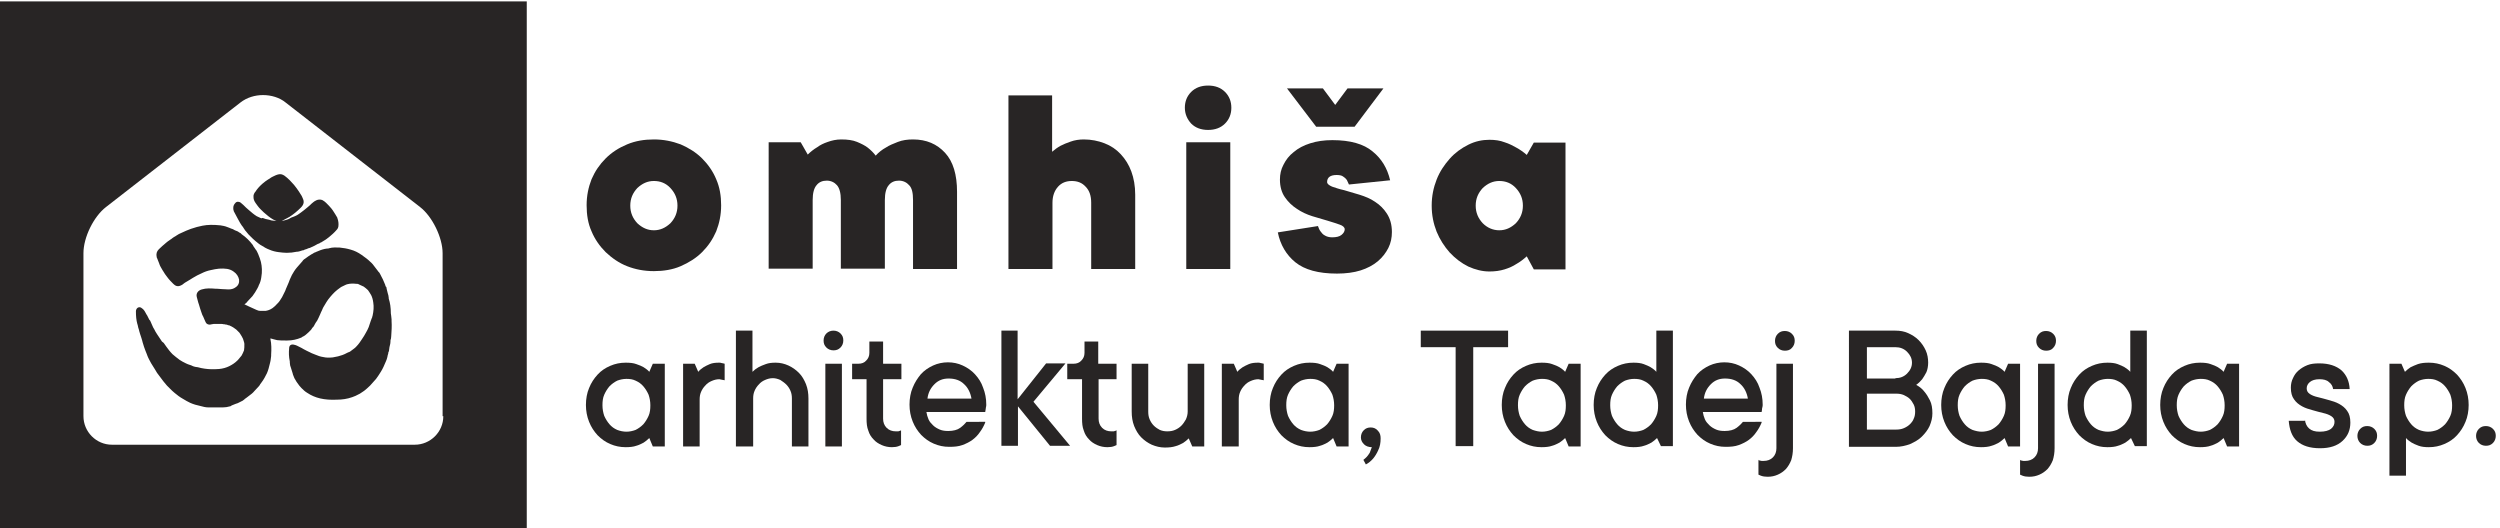 <?xml version="1.0" encoding="utf-8"?>
<!-- Generator: Adobe Illustrator 19.0.0, SVG Export Plug-In . SVG Version: 6.00 Build 0)  -->
<svg version="1.1" id="Layer_1" xmlns="http://www.w3.org/2000/svg" xmlns:xlink="http://www.w3.org/1999/xlink" x="0px" y="0px"
	 viewBox="0 0 710 150" style="enable-background:new 0 0 710 150;" xml:space="preserve">
<style type="text/css">
	.st0{fill:#282525;}
</style>
<g id="XMLID_1_">
	<g id="XMLID_407_">
		<path id="XMLID_762_" class="st0" d="M68.7,64.1c0.2,0.2,0.4,0.5,0.5,0.7c0.1,0.2,0.3,0.4,0.4,0.6c0.3,0.4,0.7,0.8,1,1.2l0.5,0.5
			c0.5,0.5,1,1,1.5,1.4c0.6,0.5,1.2,1,1.8,1.3c0.6,0.4,1.3,0.8,2.1,1.1c0.9,0.4,1.8,0.6,2.6,0.7c0.8,0.1,1.6,0.2,2.3,0.2
			c1,0,1.9-0.1,2.8-0.3c0.6,0,1.1-0.2,1.7-0.4c0,0,0.1,0,0.1,0c0.2,0,0.4-0.1,0.5-0.2c0.4-0.1,0.7-0.2,1.1-0.4l0.4-0.1
			c0.5-0.2,0.9-0.4,1.3-0.6l0.9-0.5c0.3-0.1,0.6-0.2,0.8-0.4c0.2,0,0.3-0.1,0.4-0.2c0.3-0.1,0.5-0.3,0.5-0.3
			c0.6-0.3,1.2-0.8,1.7-1.2c0.6-0.5,1.3-1.1,1.9-1.8c0.2-0.2,0.5-0.5,0.6-1.1c0.1-0.8,0-1.6-0.3-2.4c0-0.1-0.1-0.3-0.2-0.4
			c-0.2-0.4-0.5-0.8-0.8-1.3c-0.2-0.4-0.5-0.7-0.7-1c-0.4-0.5-0.9-1-1.5-1.6c-0.3-0.3-0.7-0.6-1.1-0.8c-1.2-0.4-2.1,0.3-2.5,0.6
			c-0.4,0.3-0.7,0.6-1,0.9c-0.2,0.2-0.5,0.4-0.7,0.6c-0.6,0.5-1.2,1-1.9,1.5c-0.5,0.4-1.1,0.8-1.9,1.1c-0.3,0.1-0.5,0.2-0.8,0.3
			L82,62.2c-0.7,0.3-1.4,0.4-2,0.6l0.5-0.3c0.6-0.3,1.1-0.6,1.7-0.9c1.1-0.7,2.2-1.6,3.2-2.6c0.3-0.3,1.2-1.2,0.7-2.4
			c-0.2-0.5-0.4-1-0.7-1.4l-0.5-0.8c-0.4-0.6-0.9-1.3-1.4-1.9c-0.7-0.8-1.6-1.8-2.7-2.6c-0.6-0.4-1.1-0.5-1.6-0.4
			c-0.6,0.1-1.2,0.4-1.6,0.6l-0.2,0.1c-0.3,0.1-0.5,0.3-0.8,0.5L76.1,51c-0.5,0.3-1,0.7-1.6,1.2c-0.9,0.8-1.5,1.5-2,2.3l-0.1,0.1
			c-0.2,0.3-0.5,0.8-0.4,1.4c0,0.2,0,0.4,0.1,0.7c0.1,0.5,0.8,1.4,1.1,1.8c0.5,0.7,1.1,1.2,1.7,1.8c0.8,0.7,1.7,1.5,2.8,2.1
			c0.2,0.1,0.5,0.2,0.8,0.3c0,0,0,0,0,0c-0.5,0-1,0-1.4-0.1l-0.7-0.2c-0.7-0.1-1.3-0.3-1.8-0.5L74.2,62c-0.5-0.2-0.9-0.4-1.3-0.6
			c-0.8-0.5-1.5-1.1-2.3-1.8c-0.5-0.4-1-0.9-1.5-1.4l-0.7-0.6c-0.2-0.2-0.6-0.3-0.8-0.3c-0.3,0-0.6,0.1-0.8,0.4
			c-0.6,0.6-0.7,1.5-0.4,2.3C66.8,60.7,68.2,63.5,68.7,64.1z"/>
		<path id="XMLID_755_" class="st0" d="M111,89c0-1.6-0.2-3-0.6-4.2l0-0.2c0-0.2-0.1-0.5-0.1-0.7c-0.1-0.2-0.1-0.5-0.2-0.7
			c-0.1-0.4-0.2-0.8-0.3-1.2c0-0.1,0-0.5-0.3-0.7c0-0.1-0.1-0.3-0.1-0.4l-0.3-0.7c-0.2-0.6-0.5-1.1-0.8-1.7
			c-0.1-0.1-0.1-0.3-0.2-0.4c-0.2-0.3-0.3-0.7-0.6-0.9l-0.3-0.4c-0.3-0.4-0.7-0.9-1-1.3l-0.3-0.4c-0.3-0.3-0.5-0.6-0.8-0.8
			c-0.6-0.6-1.4-1.2-2.4-1.9c-1-0.7-2-1.2-3.1-1.5c-1-0.3-2.1-0.5-3.2-0.6c-1,0-1.9-0.1-2.9,0.2c-0.2,0.1-0.4,0.1-0.7,0.1
			c-0.2,0-0.4,0.1-0.6,0.1c-0.9,0.2-1.6,0.5-2.3,0.8c-0.1,0-0.2,0.1-0.2,0.1c-0.3,0.1-0.6,0.2-0.8,0.4l-0.4,0.2
			c-0.6,0.4-1.3,0.8-1.9,1.3c-0.2,0.1-0.3,0.2-0.4,0.3c0,0-0.1,0.1-0.1,0.1l-0.1,0.1l-0.1,0.2c-0.1,0.1-0.2,0.1-0.2,0.2
			c-0.5,0.5-0.9,1.1-1.4,1.6c-0.6,0.7-1,1.4-1.4,2.1c-0.2,0.4-0.4,0.8-0.6,1.3c-0.1,0.3-0.2,0.5-0.3,0.8c-0.2,0.5-0.4,0.9-0.6,1.4
			c-0.1,0.3-0.3,0.6-0.4,1c-0.3,0.6-0.6,1.2-0.9,1.8c-0.2,0.4-0.5,0.7-0.7,1.1c-0.2,0.3-0.5,0.6-0.8,0.9l-0.2,0.2
			c-0.3,0.4-0.7,0.6-1,0.9c-0.7,0.5-1.4,0.7-2,0.8c-0.5,0-1,0-1.5,0c-0.3,0-0.7-0.1-1.1-0.3c-0.7-0.3-1.5-0.7-2.2-1l-0.4-0.2
			c-0.2-0.1-0.5-0.2-0.8-0.4l0.2-0.1c0.3-0.2,0.5-0.4,0.7-0.7c0.5-0.5,0.9-1,1.4-1.5c0.5-0.7,1-1.4,1.4-2.2c0.1-0.2,0.2-0.4,0.3-0.6
			c0-0.1,0.1-0.2,0.1-0.3c0.4-0.7,0.6-1.5,0.7-2.2c0.3-1.7,0.2-3.1-0.1-4.4c-0.2-0.7-0.4-1.4-0.8-2.3l-0.1-0.2
			c-0.1-0.2-0.2-0.5-0.4-0.8c-0.2-0.2-0.3-0.4-0.5-0.7c-0.2-0.3-0.4-0.5-0.5-0.8c-0.9-1.2-1.9-2.2-3.2-3.1c-0.2-0.3-0.5-0.4-0.7-0.5
			c-0.2-0.2-0.4-0.3-0.7-0.4c-0.2-0.1-0.3-0.1-0.5-0.2C66.2,65.1,66,65,65.9,65l-0.3-0.1c-0.3-0.1-0.6-0.3-1-0.4
			c-0.7-0.3-1.4-0.4-2-0.5c-2-0.2-3.6-0.2-5.1,0.1c-1,0.2-2.2,0.5-3.3,0.9c-0.9,0.3-1.7,0.7-2.6,1.1c-0.5,0.2-1.1,0.5-1.5,0.8
			l-0.3,0.2c-0.3,0.2-0.6,0.3-0.8,0.5c-0.2,0.2-0.4,0.3-0.7,0.5c-0.4,0.3-0.9,0.6-1.2,0.9c-0.7,0.6-1.4,1.2-2,1.8
			c-0.6,0.6-0.8,1.3-0.6,2.2c0,0.2,0.1,0.3,0.2,0.5c0,0.1,0.1,0.2,0.1,0.3c0.1,0.3,0.3,0.7,0.4,1l0.1,0.3c0.2,0.6,0.6,1.1,0.9,1.7
			l0.2,0.3c0.3,0.5,0.6,1,1.1,1.6c0.5,0.7,1.1,1.3,1.7,1.9c0.5,0.5,1.2,1,2.3,0.4c0.2-0.1,0.4-0.2,0.6-0.4c0.1-0.1,0.3-0.2,0.4-0.3
			c0.5-0.3,1-0.6,1.5-0.9l0.8-0.5c0.8-0.5,1.6-0.9,2.5-1.3c0.8-0.4,1.6-0.7,2.6-0.9c0.8-0.2,1.5-0.3,2.3-0.4c1.7-0.1,3,0,4.1,0.8
			c0.9,0.6,1.4,1.4,1.6,2.3c0.1,0.9-0.2,1.7-1,2.2c-0.5,0.4-1.2,0.6-2,0.6c-0.7,0-1.3-0.1-2-0.1c-0.4,0-0.9-0.1-1.3-0.1l-0.4,0
			c-1.3-0.1-2.6-0.2-3.9,0.2c-1.1,0.3-1.7,1.2-1.4,2.2c0.1,0.5,0.3,1,0.4,1.5l0.2,0.6c0.2,0.8,0.5,1.6,0.8,2.5
			c0.1,0.3,0.2,0.6,0.4,0.9c0.1,0.2,0.2,0.5,0.3,0.7c0.1,0.3,0.3,0.6,0.4,0.9c0.2,0.5,0.7,0.7,1.2,0.7l0.5-0.1
			c0.2,0,0.4-0.1,0.6-0.1c0.2,0,0.5,0,0.7,0l0.3,0c0.2,0,0.3,0,0.5,0l0.5,0c0.3,0,0.6,0,0.9,0.1l0.2,0c0.2,0.1,0.5,0.1,0.6,0.1
			c0.2,0.1,0.5,0.2,0.6,0.2c0.1,0,0.2,0,0.3,0.1c0.7,0.3,1.3,0.7,1.8,1.1l0.9,0.9l0.2,0.3c0.3,0.5,0.6,0.9,0.8,1.4l0.1,0.3
			c0.1,0.4,0.3,0.8,0.3,1.2c0,0.7,0,1.3-0.1,1.8c-0.2,0.5-0.4,1-0.7,1.5c-0.3,0.4-0.7,0.8-1,1.2l-0.2,0.2c-0.7,0.7-1.5,1.2-2.3,1.6
			c-0.8,0.4-1.8,0.7-2.9,0.8c-1.5,0.1-2.8,0.1-4.1-0.1c-0.6-0.1-1.3-0.2-1.9-0.4l-0.7-0.1c-0.3-0.1-0.5-0.1-0.7-0.2
			c-0.3-0.2-0.7-0.3-1-0.4c-0.3-0.1-0.6-0.2-1-0.4c-0.7-0.3-1.3-0.7-1.8-1c-0.7-0.5-1.4-1.1-2-1.6c-0.7-0.7-1.3-1.5-1.8-2.2
			c-0.2-0.3-0.5-0.7-0.7-1L46,97c-0.3-0.5-0.7-1-1-1.5l-0.4-0.6c-0.3-0.5-0.6-0.9-0.8-1.4l-0.3-0.5c-0.1-0.3-0.3-0.6-0.4-0.9
			c-0.1-0.2-0.2-0.4-0.3-0.7l-0.1-0.2c0-0.1-0.1-0.2-0.2-0.3l-0.1-0.1c-0.2-0.4-0.4-0.8-0.6-1.2l-0.2-0.3c-0.3-0.5-0.5-1-0.8-1.3
			c-0.2-0.3-0.5-0.4-0.7-0.6c-0.3-0.2-0.7-0.2-1,0c-0.3,0.2-0.5,0.6-0.5,1c0,1.4,0.1,2.5,0.4,3.6l0.1,0.3c0.1,0.5,0.2,1,0.4,1.5
			l0,0.1c0.1,0.3,0.2,0.7,0.3,1c0.1,0.2,0.1,0.4,0.2,0.6c0,0.1,0.3,0.8,0.4,1.3l0.1,0.4c0.1,0.4,0.3,0.9,0.4,1.3
			c0.1,0.4,0.3,0.7,0.4,1.1c0.1,0.3,0.2,0.5,0.4,1c0.1,0.4,0.3,0.7,0.4,1l0.3,0.6c0.3,0.6,0.7,1.3,1.1,1.9c0.2,0.3,0.3,0.5,0.5,0.8
			c0.2,0.3,0.4,0.7,0.6,1c0.6,0.8,1.2,1.6,1.8,2.4c0.3,0.4,0.7,0.8,1,1.2l0.9,0.9c0.4,0.4,0.8,0.8,1.3,1.2c0.7,0.6,1.5,1.2,2.4,1.7
			c0.7,0.4,1.3,0.8,2,1.1c0.9,0.4,1.9,0.7,2.9,0.9c0.7,0.2,1.5,0.4,2.2,0.4c0.7,0,1.4,0,2.1,0c0.7,0,1.4,0,2.1,0
			c0.7,0,1.3-0.1,2-0.3c0.2,0,0.3-0.1,0.4-0.2l0.2-0.1c0.2-0.1,0.3-0.1,0.5-0.2l0.5-0.2c0.2-0.1,0.4-0.1,0.6-0.2l0.6-0.3
			c0.3-0.1,0.5-0.3,0.8-0.4c0.1-0.1,0.3-0.2,0.4-0.3c0.1-0.1,0.2-0.1,0.2-0.2l0.3-0.2c0.1-0.1,0.3-0.2,0.4-0.3
			c0.4-0.3,0.8-0.6,1.3-1c0.3-0.2,0.5-0.5,0.7-0.7c0.4-0.4,0.8-0.9,1.3-1.4c0.2-0.2,0.3-0.4,0.4-0.6c0.1-0.1,0.2-0.3,0.3-0.4
			c0.7-0.9,1.2-1.9,1.6-2.7c0.4-0.9,0.6-1.8,0.8-2.6l0.1-0.4c0.2-0.7,0.2-1.3,0.3-1.9l0-0.4c0.1-1.5,0.1-3-0.2-4.4
			c0-0.1,0-0.1,0-0.2c0.6,0.2,1.2,0.3,1.9,0.5c0.8,0.1,1.5,0.1,2.3,0.1l0.6,0c1.4,0,2.7-0.3,3.9-0.8c0.1,0,0.2-0.1,0.3-0.2
			c0.1-0.1,0.3-0.1,0.4-0.2c0.6-0.3,1-0.8,1.5-1.2l0.2-0.2c0.1-0.1,0.1-0.2,0.2-0.2c0.2-0.2,0.4-0.4,0.6-0.8l0.3-0.3
			c0.1-0.2,0.3-0.4,0.4-0.7c0.2-0.3,0.3-0.6,0.5-0.8c0.1-0.1,0.1-0.2,0.2-0.3c0.3-0.5,0.5-1.1,0.8-1.7c0.1-0.2,0.2-0.5,0.3-0.7
			l0.2-0.4c0.1-0.2,0.2-0.5,0.3-0.7l0.1-0.2c0.3-0.5,0.6-1,0.9-1.5c0.3-0.5,0.6-0.9,1.1-1.5c0.4-0.5,0.9-1,1.3-1.4
			c0.2-0.2,0.5-0.4,0.7-0.6l0.4-0.3c0.3-0.2,0.6-0.5,1.1-0.7c0.5-0.2,0.9-0.5,1.4-0.6c0.8-0.2,1.6-0.2,2.5-0.1c0.2,0,0.5,0,0.6,0.1
			l0.2,0.1c0.4,0.2,0.9,0.4,1.3,0.6c0.4,0.3,0.8,0.6,1.2,1c0.3,0.4,0.6,0.9,0.9,1.4c0.3,0.6,0.5,1.3,0.6,2.1
			c0.2,1.2,0.1,2.5-0.2,3.8l-0.1,0.3c0,0.1,0,0.2-0.1,0.3c-0.1,0.3-0.2,0.5-0.3,0.8l-0.3,0.9c-0.1,0.3-0.2,0.6-0.3,0.9
			c-0.2,0.5-0.5,1.1-0.8,1.6c-0.3,0.6-0.7,1.2-1.1,1.8c-0.4,0.6-0.9,1.4-1.6,2.1c-0.4,0.5-1,0.8-1.6,1.3c-0.2,0.2-0.5,0.3-0.8,0.4
			l-0.4,0.2c-0.7,0.4-1.6,0.7-2.4,0.9c-0.5,0.1-1,0.2-1.5,0.3c-1,0.1-1.9,0.1-2.7-0.1c-0.8-0.1-1.6-0.4-2.3-0.7
			c-0.3-0.1-0.7-0.3-1-0.4c-0.2-0.1-0.4-0.2-0.6-0.3c-0.5-0.2-1-0.5-1.6-0.8c-0.2-0.1-0.5-0.3-0.7-0.4l-0.6-0.3
			c-0.4-0.2-0.9-0.5-1.5-0.6c-0.3-0.1-0.7-0.1-1,0.1c-0.3,0.2-0.4,0.6-0.4,1c-0.1,1.1-0.1,2.2,0.2,3.7l0,0.3c0,0.3,0.1,0.5,0.1,0.8
			l0.2,0.6c0.2,0.5,0.3,1.1,0.5,1.6l0.1,0.4c0.1,0.3,0.3,0.7,0.4,1l0.3,0.5c0.2,0.3,0.3,0.6,0.5,0.8c0.4,0.6,0.8,1.1,1.2,1.5
			c0.5,0.5,1,1,1.7,1.4c2.1,1.4,4.7,2.1,8.5,1.9c1.3,0,2.8-0.2,4.2-0.7c0.6-0.2,1.3-0.5,2-0.9l0.2-0.1c0.4-0.3,0.8-0.5,1.2-0.8
			c0.5-0.4,1.1-0.9,1.7-1.5c0.6-0.6,1.1-1.3,1.7-1.9c0.5-0.7,1-1.4,1.4-2.1c0.5-0.8,0.9-1.7,1.4-2.9c0.2-0.4,0.3-0.8,0.4-1.2
			l0.1-0.5c0.1-0.3,0.2-0.6,0.2-0.9c0.1-0.1,0.2-0.3,0.2-0.6l0-0.1c0-0.2,0.1-0.4,0.1-0.7c0.2-0.7,0.3-1.2,0.3-2
			c0.1-0.2,0.2-0.7,0.2-1.1c0.1-1.4,0.2-2.9,0.1-4.3l0-0.5C111.1,89.9,111.1,89.4,111,89z"/>
		<path id="XMLID_491_" class="st0" d="M0,0.4V150h149.6V0.4H0z M125.9,118.2c0,4.5-3.7,8.1-8.1,8.1H31.8c-4.5,0-8.1-3.7-8.1-8.1
			V71.9c0-4.5,2.9-10.4,6.4-13.1l38.2-29.7c1.8-1.4,4.1-2.1,6.4-2.1c2.3,0,4.7,0.7,6.4,2.1l38.2,29.7c3.5,2.7,6.4,8.7,6.4,13.1
			V118.2z"/>
	</g>
	<g id="XMLID_228_">
		<path id="XMLID_791_" class="st0" d="M166.6,58.3c0-2.7,0.5-5.1,1.4-7.4c1-2.3,2.3-4.2,4-5.9c1.7-1.7,3.7-3,6.1-4s4.9-1.4,7.6-1.4
			c2.7,0,5.2,0.5,7.6,1.4c2.3,1,4.4,2.3,6.1,4c1.7,1.7,3.1,3.7,4,5.9c1,2.3,1.4,4.7,1.4,7.4c0,2.7-0.5,5.1-1.4,7.4
			c-1,2.3-2.3,4.2-4,5.9c-1.7,1.7-3.8,3-6.1,4c-2.3,1-4.9,1.4-7.6,1.4c-2.8,0-5.3-0.5-7.6-1.4s-4.3-2.3-6.1-4
			c-1.7-1.7-3.1-3.7-4-5.9C167,63.5,166.6,61,166.6,58.3z M185.7,65.4c1.8,0,3.3-0.7,4.7-2c1.3-1.4,2-3,2-5c0-2-0.7-3.6-2-5
			c-1.3-1.4-2.9-2-4.7-2c-1.8,0-3.3,0.7-4.7,2c-1.3,1.4-2,3-2,5c0,2,0.7,3.6,2,5C182.4,64.7,183.9,65.4,185.7,65.4z"/>
		<path id="XMLID_1031_" class="st0" d="M218.4,40.4h9l2,3.5c0.8-0.8,1.7-1.5,2.7-2.1c0.8-0.6,1.8-1.1,3-1.5
			c1.1-0.4,2.4-0.7,3.8-0.7c1.8,0,3.3,0.2,4.5,0.7c1.2,0.5,2.2,1,3,1.6c0.9,0.7,1.7,1.5,2.3,2.3c0.8-0.9,1.8-1.7,2.9-2.3
			c0.9-0.6,2.1-1.1,3.4-1.6c1.3-0.5,2.7-0.7,4.3-0.7c3.8,0,6.8,1.3,9.1,3.8c2.3,2.5,3.4,6.2,3.4,11.1v21.9h-12.5V56.8
			c0-2-0.3-3.4-1.1-4.2c-0.7-0.8-1.7-1.3-2.9-1.3c-1.2,0-2.2,0.4-2.9,1.3c-0.7,0.8-1.1,2.2-1.1,4.2v19.5h-12.5V56.8
			c0-2-0.4-3.4-1.1-4.2c-0.7-0.8-1.7-1.3-2.9-1.3s-2.2,0.4-2.9,1.3c-0.7,0.8-1.1,2.2-1.1,4.2v19.5h-12.5V40.4z"/>
		<path id="XMLID_1086_" class="st0" d="M286.3,27.1h12.5v16c0.7-0.6,1.5-1.2,2.4-1.7c0.8-0.4,1.7-0.8,2.9-1.2
			c1.1-0.4,2.4-0.6,3.7-0.6c2.1,0,4.1,0.4,5.9,1.1c1.8,0.7,3.3,1.7,4.6,3.1c1.3,1.4,2.3,3,3,4.9s1.1,4.1,1.1,6.6v21.1h-12.5V57.6
			c0-2-0.5-3.5-1.6-4.6c-1-1.1-2.3-1.6-3.9-1.6c-1.6,0-2.9,0.5-3.9,1.6c-1,1.1-1.6,2.6-1.6,4.6v18.8h-12.5V27.1z"/>
		<path id="XMLID_1164_" class="st0" d="M336.5,30.6c0-1.8,0.6-3.3,1.8-4.5c1.2-1.2,2.8-1.8,4.8-1.8c2,0,3.6,0.6,4.8,1.8
			c1.2,1.2,1.8,2.7,1.8,4.5s-0.6,3.3-1.8,4.5c-1.2,1.2-2.8,1.8-4.8,1.8c-2,0-3.6-0.6-4.8-1.8C337.2,33.9,336.5,32.4,336.5,30.6z
			 M336.9,40.4h12.5v36h-12.5V40.4z"/>
		<path id="XMLID_1178_" class="st0" d="M374.3,64.2c0.2,0.6,0.4,1.1,0.8,1.6c0.3,0.4,0.6,0.8,1.2,1.1c0.5,0.3,1.2,0.5,2,0.5
			c1.2,0,2.1-0.2,2.7-0.7c0.6-0.5,0.9-1,0.9-1.6c0-0.5-0.5-1-1.4-1.3c-0.9-0.3-2-0.7-3.4-1.1c-1.4-0.4-2.8-0.8-4.4-1.3
			c-1.6-0.5-3.1-1.2-4.4-2.1c-1.4-0.9-2.5-2-3.4-3.3c-0.9-1.3-1.4-3-1.4-5c0-1.5,0.3-2.9,1-4.2c0.7-1.4,1.6-2.6,2.9-3.6
			c1.3-1.1,2.8-1.9,4.7-2.5c1.9-0.6,3.9-0.9,6.3-0.9c5.1,0,8.9,1.1,11.4,3.2c2.6,2.1,4.2,4.8,5,8.2l-11.7,1.2
			c-0.2-0.5-0.4-0.9-0.6-1.3c-0.3-0.4-0.6-0.7-1.1-1c-0.4-0.3-1.1-0.4-1.8-0.4c-1.8,0-2.7,0.7-2.7,2c0,0.5,0.5,0.9,1.4,1.3
			c0.9,0.3,2,0.7,3.4,1c1.4,0.4,2.8,0.8,4.4,1.3c1.6,0.5,3.1,1.1,4.4,2c1.4,0.9,2.5,2,3.4,3.4c0.9,1.4,1.4,3.1,1.4,5.2
			c0,1.6-0.3,3.1-1,4.5c-0.7,1.4-1.7,2.7-3,3.8c-1.3,1.1-3,2-4.9,2.6c-1.9,0.6-4.2,0.9-6.7,0.9c-5.3,0-9.2-1.1-11.8-3.2
			c-2.6-2.1-4.3-5-5-8.5L374.3,64.2z M365.5,25.1h10.2l3.5,4.7l3.5-4.7h10.2l-8.2,10.9h-10.9L365.5,25.1z"/>
		<path id="XMLID_1281_" class="st0" d="M433.6,72.8c-0.9,0.8-1.9,1.6-3,2.2c-0.9,0.6-2,1.1-3.3,1.5c-1.3,0.4-2.7,0.6-4.3,0.6
			c-2,0-4-0.5-6-1.4c-2-1-3.7-2.3-5.3-4c-1.5-1.7-2.8-3.7-3.7-5.9c-0.9-2.3-1.4-4.7-1.4-7.4c0-2.7,0.5-5.1,1.4-7.4
			c0.9-2.3,2.2-4.2,3.7-5.9c1.5-1.7,3.3-3,5.3-4c2-1,4-1.4,6-1.4c1.6,0,3,0.2,4.3,0.7c1.3,0.4,2.4,1,3.3,1.5c1.1,0.6,2.1,1.3,3,2.1
			l2-3.5h9v36h-9L433.6,72.8z M425.8,65.4c1.8,0,3.3-0.7,4.7-2c1.3-1.4,2-3,2-5c0-2-0.7-3.6-2-5c-1.3-1.4-2.9-2-4.7-2
			c-1.8,0-3.3,0.7-4.7,2c-1.3,1.4-2,3-2,5c0,2,0.7,3.6,2,5C422.4,64.7,424,65.4,425.8,65.4z"/>
	</g>
	<g id="XMLID_334_">
		<path id="XMLID_1302_" class="st0" d="M184.4,124.4c-0.5,0.5-1,0.9-1.6,1.3c-0.6,0.3-1.3,0.7-2.1,0.9c-0.8,0.3-1.9,0.4-3,0.4
			c-1.6,0-3-0.3-4.4-0.9c-1.4-0.6-2.5-1.4-3.6-2.5c-1-1.1-1.8-2.3-2.4-3.8c-0.6-1.5-0.9-3.1-0.9-4.8s0.3-3.4,0.9-4.8
			c0.6-1.5,1.4-2.7,2.4-3.8c1-1.1,2.2-1.9,3.6-2.5c1.4-0.6,2.8-0.9,4.4-0.9c1.2,0,2.2,0.1,3,0.4c0.9,0.3,1.6,0.6,2.1,0.9
			c0.6,0.4,1.2,0.8,1.6,1.3l1-2.3h3.4v23.5h-3.4L184.4,124.4z M177.9,122.6c0.9,0,1.8-0.2,2.6-0.5c0.8-0.4,1.5-0.9,2.2-1.6
			c0.6-0.7,1.1-1.5,1.5-2.4c0.4-0.9,0.5-1.9,0.5-3c0-1.1-0.2-2.1-0.5-3c-0.4-0.9-0.9-1.7-1.5-2.4c-0.6-0.7-1.3-1.2-2.2-1.6
			c-0.8-0.4-1.7-0.5-2.6-0.5s-1.8,0.2-2.6,0.5c-0.8,0.4-1.5,0.9-2.2,1.6c-0.6,0.7-1.1,1.5-1.5,2.4c-0.4,0.9-0.5,1.9-0.5,3
			c0,1.1,0.2,2.1,0.5,3c0.4,0.9,0.9,1.7,1.5,2.4c0.6,0.7,1.3,1.2,2.2,1.6C176.1,122.4,177,122.6,177.9,122.6z"/>
		<path id="XMLID_1305_" class="st0" d="M193.9,103.3h3.4l1,2.3c0.4-0.5,0.9-0.9,1.5-1.3c0.5-0.3,1.1-0.6,1.8-0.9
			c0.7-0.3,1.6-0.4,2.6-0.4c0.3,0,0.5,0,0.7,0.1c0.2,0,0.3,0.1,0.5,0.1c0.1,0,0.3,0.1,0.4,0.1v4.7c-0.1,0-0.3-0.1-0.5-0.1
			c-0.2,0-0.4-0.1-0.5-0.1c-0.2,0-0.4-0.1-0.5-0.1c-0.8,0-1.5,0.2-2.2,0.5c-0.7,0.3-1.3,0.7-1.8,1.3c-0.5,0.5-0.9,1.1-1.2,1.8
			s-0.4,1.4-0.4,2.2v13.3h-4.7V103.3z"/>
		<path id="XMLID_1307_" class="st0" d="M209,93.9h4.7v11.7c0.5-0.5,1-0.9,1.7-1.3c0.6-0.3,1.2-0.6,2.1-0.9c0.8-0.3,1.7-0.4,2.8-0.4
			c1.3,0,2.5,0.3,3.6,0.8c1.1,0.5,2.1,1.2,3,2.1c0.9,0.9,1.5,2,2,3.2c0.5,1.3,0.7,2.6,0.7,4.1v13.6h-4.7v-13.6
			c0-0.8-0.1-1.5-0.4-2.2c-0.3-0.7-0.7-1.3-1.2-1.8c-0.5-0.5-1.1-0.9-1.7-1.3c-0.7-0.3-1.4-0.5-2.1-0.5c-0.8,0-1.5,0.2-2.2,0.5
			c-0.7,0.3-1.3,0.7-1.8,1.3c-0.5,0.5-0.9,1.1-1.2,1.8c-0.3,0.7-0.4,1.4-0.4,2.2v13.6H209V93.9z"/>
		<path id="XMLID_1309_" class="st0" d="M236.7,93.9c0.8,0,1.5,0.3,2,0.8c0.6,0.6,0.8,1.2,0.8,2c0,0.8-0.3,1.5-0.8,2
			c-0.6,0.6-1.2,0.8-2,0.8c-0.8,0-1.5-0.3-2-0.8c-0.6-0.6-0.8-1.2-0.8-2c0-0.8,0.3-1.5,0.8-2C235.2,94.2,235.9,93.9,236.7,93.9z
			 M234.4,103.3h4.7v23.5h-4.7V103.3z"/>
		<path id="XMLID_1312_" class="st0" d="M246.1,107.7H242v-4.4h1.8c0.9,0,1.7-0.3,2.2-0.9c0.6-0.6,0.9-1.3,0.9-2.2V97h3.9v6.3h5.2
			v4.4h-5.2v11.2c0,1,0.3,1.9,1,2.6c0.7,0.7,1.6,1,2.6,1c0.2,0,0.4,0,0.5,0c0.2,0,0.4,0,0.5-0.1c0.2,0,0.3-0.1,0.5-0.2v4.2
			c-0.2,0.1-0.5,0.2-0.7,0.3c-0.5,0.2-1.1,0.3-1.9,0.3c-1,0-2-0.2-2.9-0.6c-0.9-0.4-1.7-0.9-2.3-1.6c-0.7-0.7-1.2-1.5-1.5-2.5
			c-0.4-1-0.5-2.1-0.5-3.4V107.7z"/>
		<path id="XMLID_1314_" class="st0" d="M279.8,120c-0.4,1-0.9,1.9-1.5,2.7c-0.6,0.9-1.3,1.6-2.1,2.2c-0.8,0.6-1.8,1.1-2.9,1.5
			c-1.1,0.4-2.3,0.5-3.7,0.5c-1.6,0-3-0.3-4.4-0.9s-2.5-1.4-3.6-2.5c-1-1.1-1.8-2.3-2.4-3.8c-0.6-1.5-0.9-3.1-0.9-4.8
			s0.3-3.4,0.9-4.8c0.6-1.5,1.4-2.7,2.3-3.8c1-1.1,2.2-1.9,3.5-2.5c1.3-0.6,2.8-0.9,4.2-0.9c1.5,0,2.9,0.3,4.2,0.9
			c1.3,0.6,2.5,1.4,3.5,2.5c1,1.1,1.8,2.3,2.3,3.8c0.6,1.5,0.9,3.1,0.9,4.8c0,0.3,0,0.5-0.1,0.8c0,0.3-0.1,0.5-0.1,0.7
			c0,0.2-0.1,0.5-0.1,0.6h-16.7c0.1,0.7,0.3,1.4,0.6,2.1c0.3,0.7,0.8,1.2,1.3,1.7c0.5,0.5,1.2,0.9,1.9,1.2c0.7,0.3,1.5,0.4,2.4,0.4
			c1.4,0,2.6-0.3,3.4-0.9c0.8-0.6,1.4-1.2,1.8-1.7H279.8z M275.9,113.2c-0.3-1.7-1-3.1-2.1-4.1c-1.1-1.1-2.6-1.6-4.4-1.6
			c-1.6,0-2.9,0.5-4,1.6c-1.1,1.1-1.8,2.4-2,4.1H275.9z"/>
		<path id="XMLID_1320_" class="st0" d="M284.3,93.9h4.7v19.5l8.1-10.2h5.5l-9.1,10.9l10.4,12.5h-5.7l-9.1-11.2v11.2h-4.7V93.9z"/>
		<path id="XMLID_1322_" class="st0" d="M307.3,107.7h-4.2v-4.4h1.8c0.9,0,1.7-0.3,2.2-0.9c0.6-0.6,0.9-1.3,0.9-2.2V97h3.9v6.3h5.2
			v4.4H312v11.2c0,1,0.3,1.9,1,2.6c0.7,0.7,1.6,1,2.6,1c0.2,0,0.4,0,0.5,0c0.2,0,0.4,0,0.5-0.1c0.2,0,0.3-0.1,0.5-0.2v4.2
			c-0.2,0.1-0.5,0.2-0.7,0.3c-0.5,0.2-1.1,0.3-1.9,0.3c-1,0-2-0.2-2.9-0.6c-0.9-0.4-1.7-0.9-2.3-1.6c-0.7-0.7-1.2-1.5-1.5-2.5
			c-0.4-1-0.5-2.1-0.5-3.4V107.7z"/>
		<path id="XMLID_1324_" class="st0" d="M321.4,103.3h4.7v13.6c0,0.8,0.1,1.5,0.4,2.2s0.7,1.3,1.2,1.8c0.5,0.5,1.1,0.9,1.7,1.2
			c0.7,0.3,1.4,0.4,2.1,0.4c0.8,0,1.5-0.1,2.2-0.4c0.7-0.3,1.3-0.7,1.8-1.2c0.5-0.5,0.9-1.1,1.3-1.8c0.3-0.7,0.5-1.4,0.5-2.2v-13.6
			h4.7v23.5h-3.4l-1-2.3c-0.5,0.5-1,0.9-1.6,1.3c-0.6,0.3-1.3,0.7-2.1,0.9c-0.9,0.3-1.9,0.4-3.1,0.4c-1.3,0-2.5-0.3-3.7-0.8
			c-1.1-0.5-2.1-1.2-3-2.1c-0.9-0.9-1.5-2-2-3.2c-0.5-1.3-0.7-2.6-0.7-4.1V103.3z"/>
		<path id="XMLID_1326_" class="st0" d="M347,103.3h3.4l1,2.3c0.4-0.5,0.9-0.9,1.5-1.3c0.5-0.3,1.1-0.6,1.8-0.9
			c0.7-0.3,1.6-0.4,2.6-0.4c0.3,0,0.5,0,0.7,0.1c0.2,0,0.3,0.1,0.5,0.1c0.1,0,0.3,0.1,0.4,0.1v4.7c-0.1,0-0.3-0.1-0.5-0.1
			c-0.2,0-0.4-0.1-0.5-0.1c-0.2,0-0.4-0.1-0.5-0.1c-0.8,0-1.5,0.2-2.2,0.5c-0.7,0.3-1.3,0.7-1.8,1.3c-0.5,0.5-0.9,1.1-1.2,1.8
			s-0.4,1.4-0.4,2.2v13.3H347V103.3z"/>
		<path id="XMLID_1328_" class="st0" d="M378.6,124.4c-0.5,0.5-1,0.9-1.6,1.3c-0.6,0.3-1.3,0.7-2.1,0.9c-0.8,0.3-1.9,0.4-3,0.4
			c-1.6,0-3-0.3-4.4-0.9s-2.5-1.4-3.6-2.5c-1-1.1-1.8-2.3-2.4-3.8c-0.6-1.5-0.9-3.1-0.9-4.8s0.3-3.4,0.9-4.8
			c0.6-1.5,1.4-2.7,2.4-3.8c1-1.1,2.2-1.9,3.6-2.5c1.4-0.6,2.8-0.9,4.4-0.9c1.2,0,2.2,0.1,3,0.4c0.9,0.3,1.6,0.6,2.1,0.9
			c0.6,0.4,1.2,0.8,1.6,1.3l1-2.3h3.4v23.5h-3.4L378.6,124.4z M372.1,122.6c0.9,0,1.8-0.2,2.6-0.5c0.8-0.4,1.5-0.9,2.2-1.6
			c0.6-0.7,1.1-1.5,1.5-2.4c0.4-0.9,0.5-1.9,0.5-3c0-1.1-0.2-2.1-0.5-3c-0.4-0.9-0.9-1.7-1.5-2.4c-0.6-0.7-1.3-1.2-2.2-1.6
			c-0.8-0.4-1.7-0.5-2.6-0.5c-0.9,0-1.8,0.2-2.6,0.5c-0.8,0.4-1.5,0.9-2.2,1.6c-0.6,0.7-1.1,1.5-1.5,2.4c-0.4,0.9-0.5,1.9-0.5,3
			c0,1.1,0.2,2.1,0.5,3c0.4,0.9,0.9,1.7,1.5,2.4c0.6,0.7,1.3,1.2,2.2,1.6C370.3,122.4,371.2,122.6,372.1,122.6z"/>
		<path id="XMLID_1331_" class="st0" d="M387.2,130.6c0.3-0.2,0.7-0.6,1-0.9c0.3-0.3,0.5-0.7,0.8-1.1c0.2-0.5,0.4-1,0.6-1.6
			c-0.9,0-1.7-0.3-2.2-0.8c-0.6-0.6-0.9-1.2-0.9-2c0-0.8,0.3-1.5,0.8-2c0.6-0.6,1.2-0.8,2-0.8c0.8,0,1.5,0.3,2,0.9
			c0.6,0.6,0.8,1.3,0.8,2.2c0,1.3-0.2,2.4-0.7,3.4c-0.4,0.9-0.9,1.7-1.4,2.3c-0.6,0.7-1.3,1.3-2.1,1.7L387.2,130.6z"/>
		<path id="XMLID_1333_" class="st0" d="M413.4,98.6h-9.9v-4.7h24.8v4.7h-9.9v28.1h-5V98.6z"/>
		<path id="XMLID_1335_" class="st0" d="M444.5,124.4c-0.5,0.5-1,0.9-1.6,1.3c-0.6,0.3-1.3,0.7-2.1,0.9c-0.8,0.3-1.9,0.4-3,0.4
			c-1.6,0-3-0.3-4.4-0.9c-1.4-0.6-2.5-1.4-3.6-2.5c-1-1.1-1.8-2.3-2.4-3.8c-0.6-1.5-0.9-3.1-0.9-4.8s0.3-3.4,0.9-4.8
			c0.6-1.5,1.4-2.7,2.4-3.8c1-1.1,2.2-1.9,3.6-2.5c1.4-0.6,2.8-0.9,4.4-0.9c1.2,0,2.2,0.1,3,0.4c0.9,0.3,1.6,0.6,2.1,0.9
			c0.6,0.4,1.2,0.8,1.6,1.3l1-2.3h3.4v23.5h-3.4L444.5,124.4z M437.9,122.6c0.9,0,1.8-0.2,2.6-0.5c0.8-0.4,1.5-0.9,2.2-1.6
			c0.6-0.7,1.1-1.5,1.5-2.4c0.4-0.9,0.5-1.9,0.5-3c0-1.1-0.2-2.1-0.5-3c-0.4-0.9-0.9-1.7-1.5-2.4c-0.6-0.7-1.3-1.2-2.2-1.6
			c-0.8-0.4-1.7-0.5-2.6-0.5c-0.9,0-1.8,0.2-2.6,0.5c-0.8,0.4-1.5,0.9-2.2,1.6c-0.6,0.7-1.1,1.5-1.5,2.4c-0.4,0.9-0.5,1.9-0.5,3
			c0,1.1,0.2,2.1,0.5,3c0.4,0.9,0.9,1.7,1.5,2.4c0.6,0.7,1.3,1.2,2.2,1.6C436.2,122.4,437,122.6,437.9,122.6z"/>
		<path id="XMLID_1338_" class="st0" d="M470.6,124.4c-0.5,0.5-1,0.9-1.6,1.3c-0.6,0.3-1.3,0.7-2.1,0.9c-0.8,0.3-1.9,0.4-3,0.4
			c-1.6,0-3-0.3-4.4-0.9s-2.5-1.4-3.6-2.5c-1-1.1-1.8-2.3-2.4-3.8c-0.6-1.5-0.9-3.1-0.9-4.8s0.3-3.4,0.9-4.8
			c0.6-1.5,1.4-2.7,2.4-3.8c1-1.1,2.2-1.9,3.6-2.5c1.4-0.6,2.8-0.9,4.4-0.9c1.1,0,2.1,0.1,2.9,0.4c0.8,0.3,1.5,0.6,2,0.9
			c0.6,0.4,1.2,0.8,1.6,1.3V93.9h4.7v32.8h-3.4L470.6,124.4z M464.1,122.6c0.9,0,1.8-0.2,2.6-0.5c0.8-0.4,1.5-0.9,2.2-1.6
			c0.6-0.7,1.1-1.5,1.5-2.4c0.4-0.9,0.5-1.9,0.5-3c0-1.1-0.2-2.1-0.5-3c-0.4-0.9-0.9-1.7-1.5-2.4c-0.6-0.7-1.3-1.2-2.2-1.6
			c-0.8-0.4-1.7-0.5-2.6-0.5c-0.9,0-1.8,0.2-2.6,0.5c-0.8,0.4-1.5,0.9-2.2,1.6c-0.6,0.7-1.1,1.5-1.5,2.4c-0.4,0.9-0.5,1.9-0.5,3
			c0,1.1,0.2,2.1,0.5,3c0.4,0.9,0.9,1.7,1.5,2.4c0.6,0.7,1.3,1.2,2.2,1.6C462.3,122.4,463.2,122.6,464.1,122.6z"/>
		<path id="XMLID_1341_" class="st0" d="M500.3,120c-0.4,1-0.9,1.9-1.5,2.7c-0.6,0.9-1.3,1.6-2.1,2.2c-0.8,0.6-1.8,1.1-2.9,1.5
			c-1.1,0.4-2.3,0.5-3.7,0.5c-1.6,0-3-0.3-4.4-0.9c-1.4-0.6-2.5-1.4-3.6-2.5c-1-1.1-1.8-2.3-2.4-3.8c-0.6-1.5-0.9-3.1-0.9-4.8
			s0.3-3.4,0.9-4.8c0.6-1.5,1.4-2.7,2.3-3.8c1-1.1,2.2-1.9,3.5-2.5c1.3-0.6,2.8-0.9,4.2-0.9c1.5,0,2.9,0.3,4.2,0.9
			c1.3,0.6,2.5,1.4,3.5,2.5c1,1.1,1.8,2.3,2.3,3.8c0.6,1.5,0.9,3.1,0.9,4.8c0,0.3,0,0.5-0.1,0.8s-0.1,0.5-0.1,0.7
			c0,0.2-0.1,0.5-0.1,0.6h-16.7c0.1,0.7,0.3,1.4,0.6,2.1c0.3,0.7,0.8,1.2,1.3,1.7c0.5,0.5,1.2,0.9,1.9,1.2c0.7,0.3,1.5,0.4,2.4,0.4
			c1.4,0,2.6-0.3,3.4-0.9c0.8-0.6,1.4-1.2,1.8-1.7H500.3z M496.4,113.2c-0.3-1.7-1-3.1-2.1-4.1c-1.1-1.1-2.6-1.6-4.4-1.6
			c-1.6,0-2.9,0.5-4,1.6c-1.1,1.1-1.8,2.4-2,4.1H496.4z"/>
		<path id="XMLID_1344_" class="st0" d="M499.3,130.6c0.1,0.1,0.3,0.1,0.5,0.2c0.2,0,0.3,0.1,0.5,0.1c0.2,0,0.4,0,0.6,0
			c1,0,1.9-0.3,2.6-1c0.7-0.7,1-1.6,1-2.6v-24h4.7v24c0,1.3-0.2,2.4-0.5,3.4c-0.4,1-0.9,1.8-1.5,2.5c-0.7,0.7-1.4,1.2-2.3,1.6
			c-0.9,0.4-1.8,0.6-2.9,0.6c-0.7,0-1.4-0.1-1.9-0.3c-0.3-0.1-0.5-0.2-0.7-0.3V130.6z M506.9,99.6c-0.8,0-1.5-0.3-2-0.8
			c-0.6-0.6-0.8-1.2-0.8-2c0-0.8,0.3-1.5,0.8-2c0.6-0.6,1.2-0.8,2-0.8c0.8,0,1.5,0.3,2,0.8c0.6,0.6,0.8,1.2,0.8,2
			c0,0.8-0.3,1.5-0.8,2C508.4,99.4,507.7,99.6,506.9,99.6z"/>
		<path id="XMLID_1347_" class="st0" d="M525.3,93.9h13c1.3,0,2.5,0.2,3.6,0.7c1.1,0.5,2.1,1.1,3,2c0.8,0.8,1.5,1.8,2,2.9
			c0.5,1.1,0.7,2.3,0.7,3.5c0,1-0.2,2-0.5,2.7c-0.4,0.8-0.8,1.4-1.2,2c-0.5,0.6-1,1.1-1.7,1.6c0.9,0.5,1.7,1.1,2.3,1.9
			c0.6,0.7,1.1,1.5,1.6,2.5c0.5,1,0.7,2.2,0.7,3.7c0,1.3-0.3,2.4-0.8,3.6c-0.5,1.1-1.3,2.1-2.2,3c-0.9,0.9-2,1.5-3.3,2.1
			c-1.3,0.5-2.7,0.8-4.1,0.8h-13.3V93.9z M538.3,107.4c1.3,0,2.4-0.4,3.3-1.3c0.9-0.9,1.4-1.9,1.4-3.1c0-1.2-0.5-2.2-1.4-3.1
			c-0.9-0.9-2-1.3-3.3-1.3h-8.1v8.9H538.3z M538.5,122c0.8,0,1.5-0.1,2.2-0.4s1.3-0.7,1.7-1.1c0.5-0.5,0.9-1,1.1-1.6
			c0.3-0.6,0.4-1.3,0.4-2s-0.1-1.4-0.4-2c-0.3-0.6-0.7-1.2-1.1-1.6c-0.5-0.5-1.1-0.8-1.7-1.1c-0.7-0.3-1.4-0.4-2.2-0.4h-8.3V122
			H538.5z"/>
		<path id="XMLID_1351_" class="st0" d="M569.3,124.4c-0.5,0.5-1,0.9-1.6,1.3c-0.6,0.3-1.3,0.7-2.1,0.9c-0.8,0.3-1.9,0.4-3,0.4
			c-1.6,0-3-0.3-4.4-0.9c-1.4-0.6-2.5-1.4-3.6-2.5c-1-1.1-1.8-2.3-2.4-3.8c-0.6-1.5-0.9-3.1-0.9-4.8s0.3-3.4,0.9-4.8
			c0.6-1.5,1.4-2.7,2.4-3.8c1-1.1,2.2-1.9,3.6-2.5c1.4-0.6,2.8-0.9,4.4-0.9c1.2,0,2.2,0.1,3,0.4c0.9,0.3,1.6,0.6,2.1,0.9
			c0.6,0.4,1.2,0.8,1.6,1.3l1-2.3h3.4v23.5h-3.4L569.3,124.4z M562.8,122.6c0.9,0,1.8-0.2,2.6-0.5c0.8-0.4,1.5-0.9,2.2-1.6
			c0.6-0.7,1.1-1.5,1.5-2.4c0.4-0.9,0.5-1.9,0.5-3c0-1.1-0.2-2.1-0.5-3c-0.4-0.9-0.9-1.7-1.5-2.4c-0.6-0.7-1.3-1.2-2.2-1.6
			c-0.8-0.4-1.7-0.5-2.6-0.5c-0.9,0-1.8,0.2-2.6,0.5c-0.8,0.4-1.5,0.9-2.2,1.6c-0.6,0.7-1.1,1.5-1.5,2.4c-0.4,0.9-0.5,1.9-0.5,3
			c0,1.1,0.2,2.1,0.5,3c0.4,0.9,0.9,1.7,1.5,2.4c0.6,0.7,1.3,1.2,2.2,1.6C561.1,122.4,561.9,122.6,562.8,122.6z"/>
		<path id="XMLID_1354_" class="st0" d="M573.6,130.6c0.1,0.1,0.3,0.1,0.5,0.2c0.2,0,0.3,0.1,0.5,0.1s0.4,0,0.6,0c1,0,1.9-0.3,2.6-1
			c0.7-0.7,1-1.6,1-2.6v-24h4.7v24c0,1.3-0.2,2.4-0.5,3.4c-0.4,1-0.9,1.8-1.5,2.5c-0.7,0.7-1.4,1.2-2.3,1.6
			c-0.9,0.4-1.8,0.6-2.9,0.6c-0.7,0-1.4-0.1-1.9-0.3c-0.3-0.1-0.5-0.2-0.7-0.3V130.6z M581.1,99.6c-0.8,0-1.5-0.3-2-0.8
			c-0.6-0.6-0.8-1.2-0.8-2c0-0.8,0.3-1.5,0.8-2c0.6-0.6,1.2-0.8,2-0.8s1.5,0.3,2,0.8c0.6,0.6,0.8,1.2,0.8,2c0,0.8-0.3,1.5-0.8,2
			C582.6,99.4,581.9,99.6,581.1,99.6z"/>
		<path id="XMLID_1357_" class="st0" d="M605.2,124.4c-0.5,0.5-1,0.9-1.6,1.3c-0.6,0.3-1.3,0.7-2.1,0.9c-0.8,0.3-1.9,0.4-3,0.4
			c-1.6,0-3-0.3-4.4-0.9s-2.5-1.4-3.6-2.5c-1-1.1-1.8-2.3-2.4-3.8c-0.6-1.5-0.9-3.1-0.9-4.8s0.3-3.4,0.9-4.8
			c0.6-1.5,1.4-2.7,2.4-3.8c1-1.1,2.2-1.9,3.6-2.5c1.4-0.6,2.8-0.9,4.4-0.9c1.1,0,2.1,0.1,2.9,0.4c0.8,0.3,1.5,0.6,2,0.9
			c0.6,0.4,1.2,0.8,1.6,1.3V93.9h4.7v32.8h-3.4L605.2,124.4z M598.6,122.6c0.9,0,1.8-0.2,2.6-0.5c0.8-0.4,1.5-0.9,2.2-1.6
			c0.6-0.7,1.1-1.5,1.5-2.4c0.4-0.9,0.5-1.9,0.5-3c0-1.1-0.2-2.1-0.5-3c-0.4-0.9-0.9-1.7-1.5-2.4c-0.6-0.7-1.3-1.2-2.2-1.6
			c-0.8-0.4-1.7-0.5-2.6-0.5c-0.9,0-1.8,0.2-2.6,0.5c-0.8,0.4-1.5,0.9-2.2,1.6c-0.6,0.7-1.1,1.5-1.5,2.4c-0.4,0.9-0.5,1.9-0.5,3
			c0,1.1,0.2,2.1,0.5,3c0.4,0.9,0.9,1.7,1.5,2.4c0.6,0.7,1.3,1.2,2.2,1.6C596.9,122.4,597.7,122.6,598.6,122.6z"/>
		<path id="XMLID_1360_" class="st0" d="M631.5,124.4c-0.5,0.5-1,0.9-1.6,1.3c-0.6,0.3-1.3,0.7-2.1,0.9c-0.8,0.3-1.9,0.4-3,0.4
			c-1.6,0-3-0.3-4.4-0.9s-2.5-1.4-3.6-2.5c-1-1.1-1.8-2.3-2.4-3.8c-0.6-1.5-0.9-3.1-0.9-4.8s0.3-3.4,0.9-4.8
			c0.6-1.5,1.4-2.7,2.4-3.8c1-1.1,2.2-1.9,3.6-2.5c1.4-0.6,2.8-0.9,4.4-0.9c1.2,0,2.2,0.1,3,0.4c0.9,0.3,1.6,0.6,2.1,0.9
			c0.6,0.4,1.2,0.8,1.6,1.3l1-2.3h3.4v23.5h-3.4L631.5,124.4z M625,122.6c0.9,0,1.8-0.2,2.6-0.5c0.8-0.4,1.5-0.9,2.2-1.6
			c0.6-0.7,1.1-1.5,1.5-2.4c0.4-0.9,0.5-1.9,0.5-3c0-1.1-0.2-2.1-0.5-3c-0.4-0.9-0.9-1.7-1.5-2.4c-0.6-0.7-1.3-1.2-2.2-1.6
			c-0.8-0.4-1.7-0.5-2.6-0.5s-1.8,0.2-2.6,0.5c-0.8,0.4-1.5,0.9-2.2,1.6c-0.6,0.7-1.1,1.5-1.5,2.4c-0.4,0.9-0.5,1.9-0.5,3
			c0,1.1,0.2,2.1,0.5,3c0.4,0.9,0.9,1.7,1.5,2.4c0.6,0.7,1.3,1.2,2.2,1.6C623.3,122.4,624.1,122.6,625,122.6z"/>
		<path id="XMLID_1363_" class="st0" d="M654.6,119.2c0.1,1,0.5,1.9,1.2,2.5c0.7,0.6,1.6,0.9,3,0.9c1.5,0,2.5-0.3,3.2-0.8
			c0.7-0.6,1-1.2,1-2c0-0.7-0.3-1.2-0.9-1.6c-0.6-0.4-1.4-0.7-2.3-0.9c-0.9-0.2-1.9-0.5-3-0.8c-1.1-0.3-2.1-0.6-3-1.1
			c-0.9-0.5-1.7-1.1-2.3-2c-0.6-0.8-0.9-1.9-0.9-3.3c0-1,0.2-1.9,0.6-2.7c0.4-0.9,0.9-1.6,1.6-2.2c0.7-0.6,1.5-1.1,2.5-1.5
			c1-0.4,2.1-0.5,3.4-0.5c2.7,0,4.8,0.7,6.3,2c1.4,1.3,2.2,3.1,2.3,5.3h-4.7c-0.1-0.8-0.5-1.5-1.2-2c-0.6-0.6-1.6-0.8-2.7-0.8
			c-1.2,0-2.1,0.3-2.7,0.8c-0.6,0.5-0.9,1.1-0.9,1.8c0,0.7,0.3,1.2,0.9,1.6c0.6,0.4,1.4,0.7,2.3,0.9c0.9,0.2,1.9,0.5,3,0.8
			c1.1,0.3,2.1,0.6,3,1.1c0.9,0.5,1.7,1.1,2.3,2c0.6,0.8,0.9,1.9,0.9,3.3c0,2.1-0.7,3.8-2.2,5.2c-1.5,1.4-3.6,2.1-6.4,2.1
			c-2.9,0-5-0.7-6.5-2s-2.2-3.3-2.4-5.8H654.6z"/>
		<path id="XMLID_1365_" class="st0" d="M669.5,123.8c0-0.8,0.3-1.5,0.8-2c0.6-0.6,1.2-0.8,2-0.8c0.8,0,1.5,0.3,2,0.8
			c0.6,0.6,0.8,1.2,0.8,2c0,0.8-0.3,1.5-0.8,2c-0.6,0.6-1.2,0.8-2,0.8c-0.8,0-1.5-0.3-2-0.8C669.8,125.3,669.5,124.6,669.5,123.8z"
			/>
		<path id="XMLID_1367_" class="st0" d="M678.6,103.3h3.4l1,2.3c0.5-0.5,1-0.9,1.6-1.3c0.6-0.3,1.3-0.6,2.1-0.9
			c0.9-0.3,1.9-0.4,3.1-0.4c1.6,0,3,0.3,4.4,0.9c1.4,0.6,2.5,1.4,3.6,2.5c1,1.1,1.8,2.3,2.4,3.8c0.6,1.5,0.9,3.1,0.9,4.8
			s-0.3,3.4-0.9,4.8c-0.6,1.5-1.4,2.7-2.4,3.8c-1,1.1-2.2,1.9-3.6,2.5s-2.8,0.9-4.4,0.9c-1.1,0-2.1-0.1-2.9-0.4
			c-0.8-0.3-1.5-0.6-2-0.9c-0.6-0.4-1.2-0.8-1.6-1.3v10.7h-4.7V103.3z M689.6,122.6c0.9,0,1.8-0.2,2.6-0.5c0.8-0.4,1.5-0.9,2.2-1.6
			c0.6-0.7,1.1-1.5,1.5-2.4c0.4-0.9,0.5-1.9,0.5-3c0-1.1-0.2-2.1-0.5-3c-0.4-0.9-0.9-1.7-1.5-2.4c-0.6-0.7-1.3-1.2-2.2-1.6
			c-0.8-0.4-1.7-0.5-2.6-0.5s-1.8,0.2-2.6,0.5c-0.8,0.4-1.5,0.9-2.2,1.6c-0.6,0.7-1.1,1.5-1.5,2.4c-0.4,0.9-0.5,1.9-0.5,3
			c0,1.1,0.2,2.1,0.5,3c0.4,0.9,0.9,1.7,1.5,2.4c0.6,0.7,1.3,1.2,2.2,1.6C687.8,122.4,688.7,122.6,689.6,122.6z"/>
		<path id="XMLID_1370_" class="st0" d="M703.2,123.8c0-0.8,0.3-1.5,0.8-2c0.6-0.6,1.2-0.8,2-0.8c0.8,0,1.5,0.3,2,0.8
			c0.6,0.6,0.8,1.2,0.8,2c0,0.8-0.3,1.5-0.8,2c-0.6,0.6-1.2,0.8-2,0.8c-0.8,0-1.5-0.3-2-0.8C703.5,125.3,703.2,124.6,703.2,123.8z"
			/>
	</g>
</g>
</svg>
